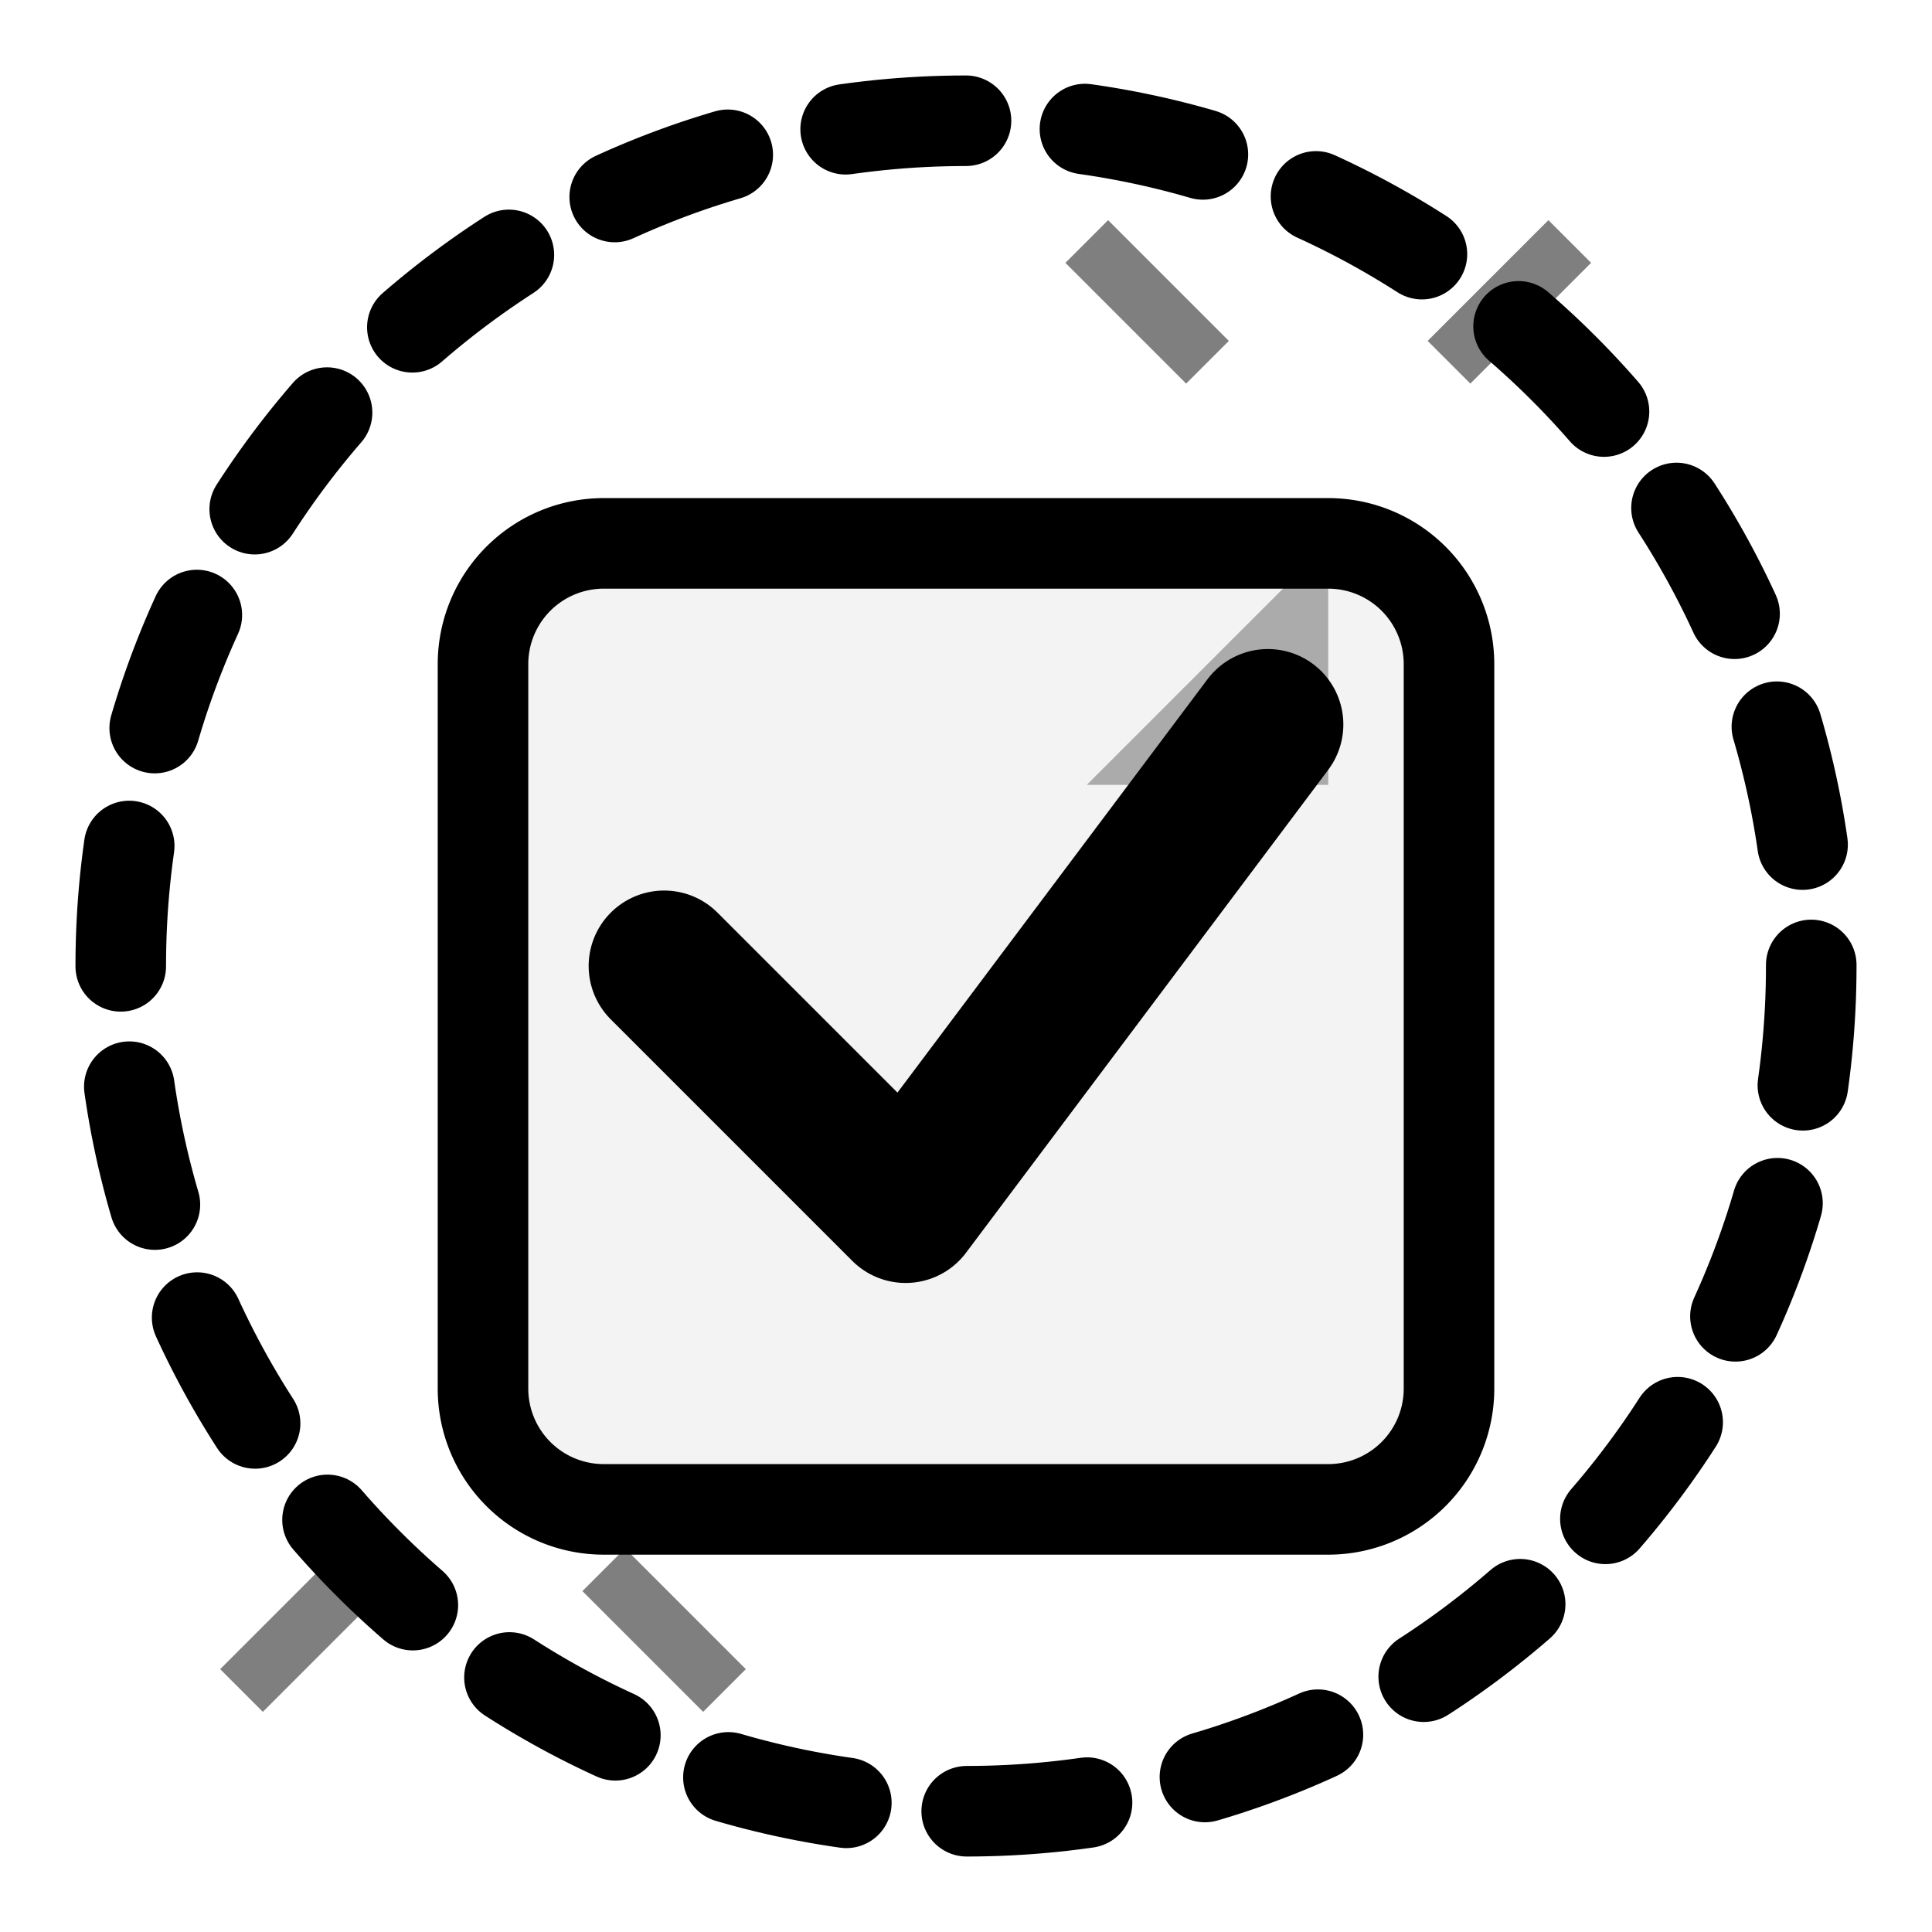 <?xml version="1.0" encoding="UTF-8"?>
<svg width="32" height="32" viewBox="0 0 32 32" fill="none" xmlns="http://www.w3.org/2000/svg">
  <!-- Ornamental frame -->
  <path d="M16 2C8.268 2 2 8.268 2 16s6.268 14 14 14 14-6.268 14-14S23.732 2 16 2z" 
        stroke="currentColor" 
        stroke-width="1.5" 
        stroke-linecap="round" 
        stroke-dasharray="2 2"/>
  
  <!-- Premium document with subtle shadow -->
  <path d="M22 9H10a2 2 0 0 0-2 2v12a2 2 0 0 0 2 2h12a2 2 0 0 0 2-2V11a2 2 0 0 0-2-2z" 
        fill="currentColor" 
        fill-opacity="0.05"/>
  <path d="M22 9H10a2 2 0 0 0-2 2v12a2 2 0 0 0 2 2h12a2 2 0 0 0 2-2V11a2 2 0 0 0-2-2z" 
        stroke="currentColor" 
        stroke-width="1.5"/>
  
  <!-- Decorative corner accent -->
  <path d="M22 9l-4 4h4V9z" 
        fill="currentColor" 
        fill-opacity="0.3"/>
  
  <!-- Elegant checkmark with flourish -->
  <path d="M11 16l4 4 6-8" 
        stroke="currentColor" 
        stroke-width="2.5" 
        stroke-linecap="round" 
        stroke-linejoin="round"/>
  
  <!-- Subtle starburst detail -->
  <path d="M24 6l2-2m-8 0l2 2m-14 20l-2 2m8 0l-2-2" 
        stroke="currentColor" 
        stroke-width="1" 
        stroke-opacity="0.5"/>
</svg>
